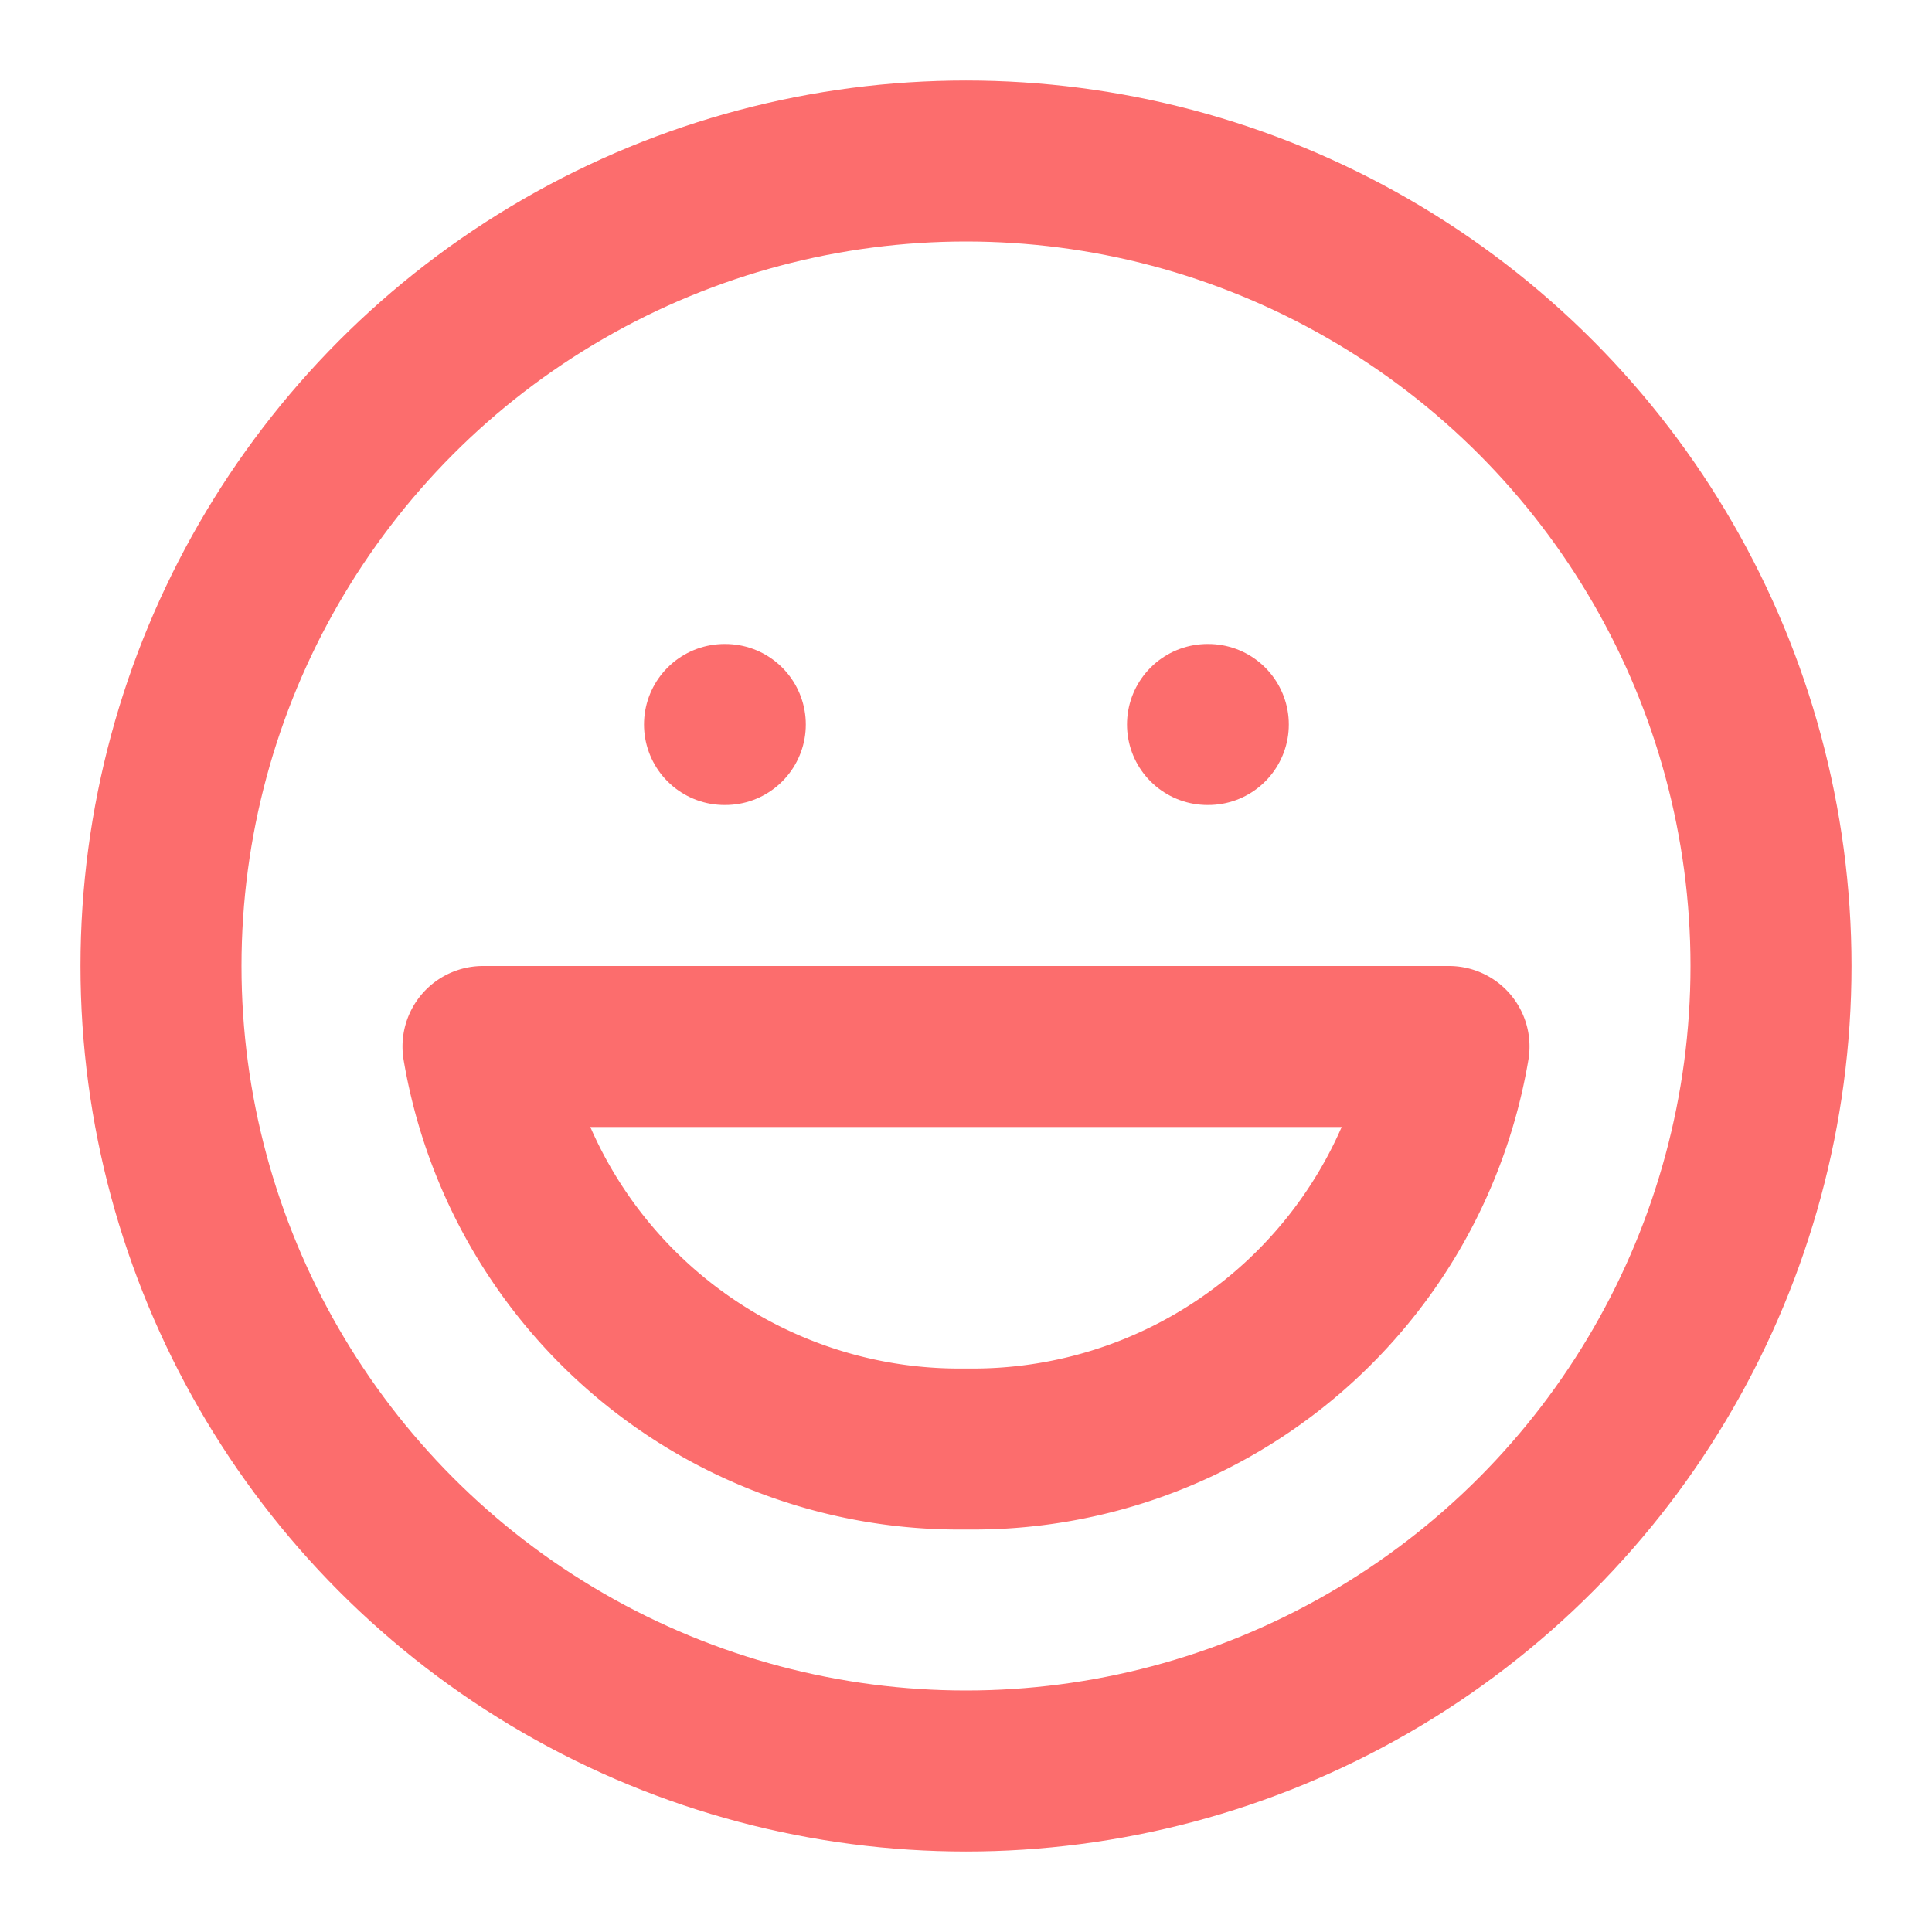 <svg xmlns="http://www.w3.org/2000/svg" width="24" height="24" viewBox="0 0 24 24" fill="none" stroke="#fc6d6d" stroke-width="2" stroke-linecap="round" stroke-linejoin="round" class="lucide lucide-laugh"><circle cx="12" cy="12" r="10"/><path d="M18 13a6 6 0 0 1-6 5 6 6 0 0 1-6-5h12Z"/><line x1="9" x2="9.01" y1="9" y2="9"/><line x1="15" x2="15.01" y1="9" y2="9"/></svg>